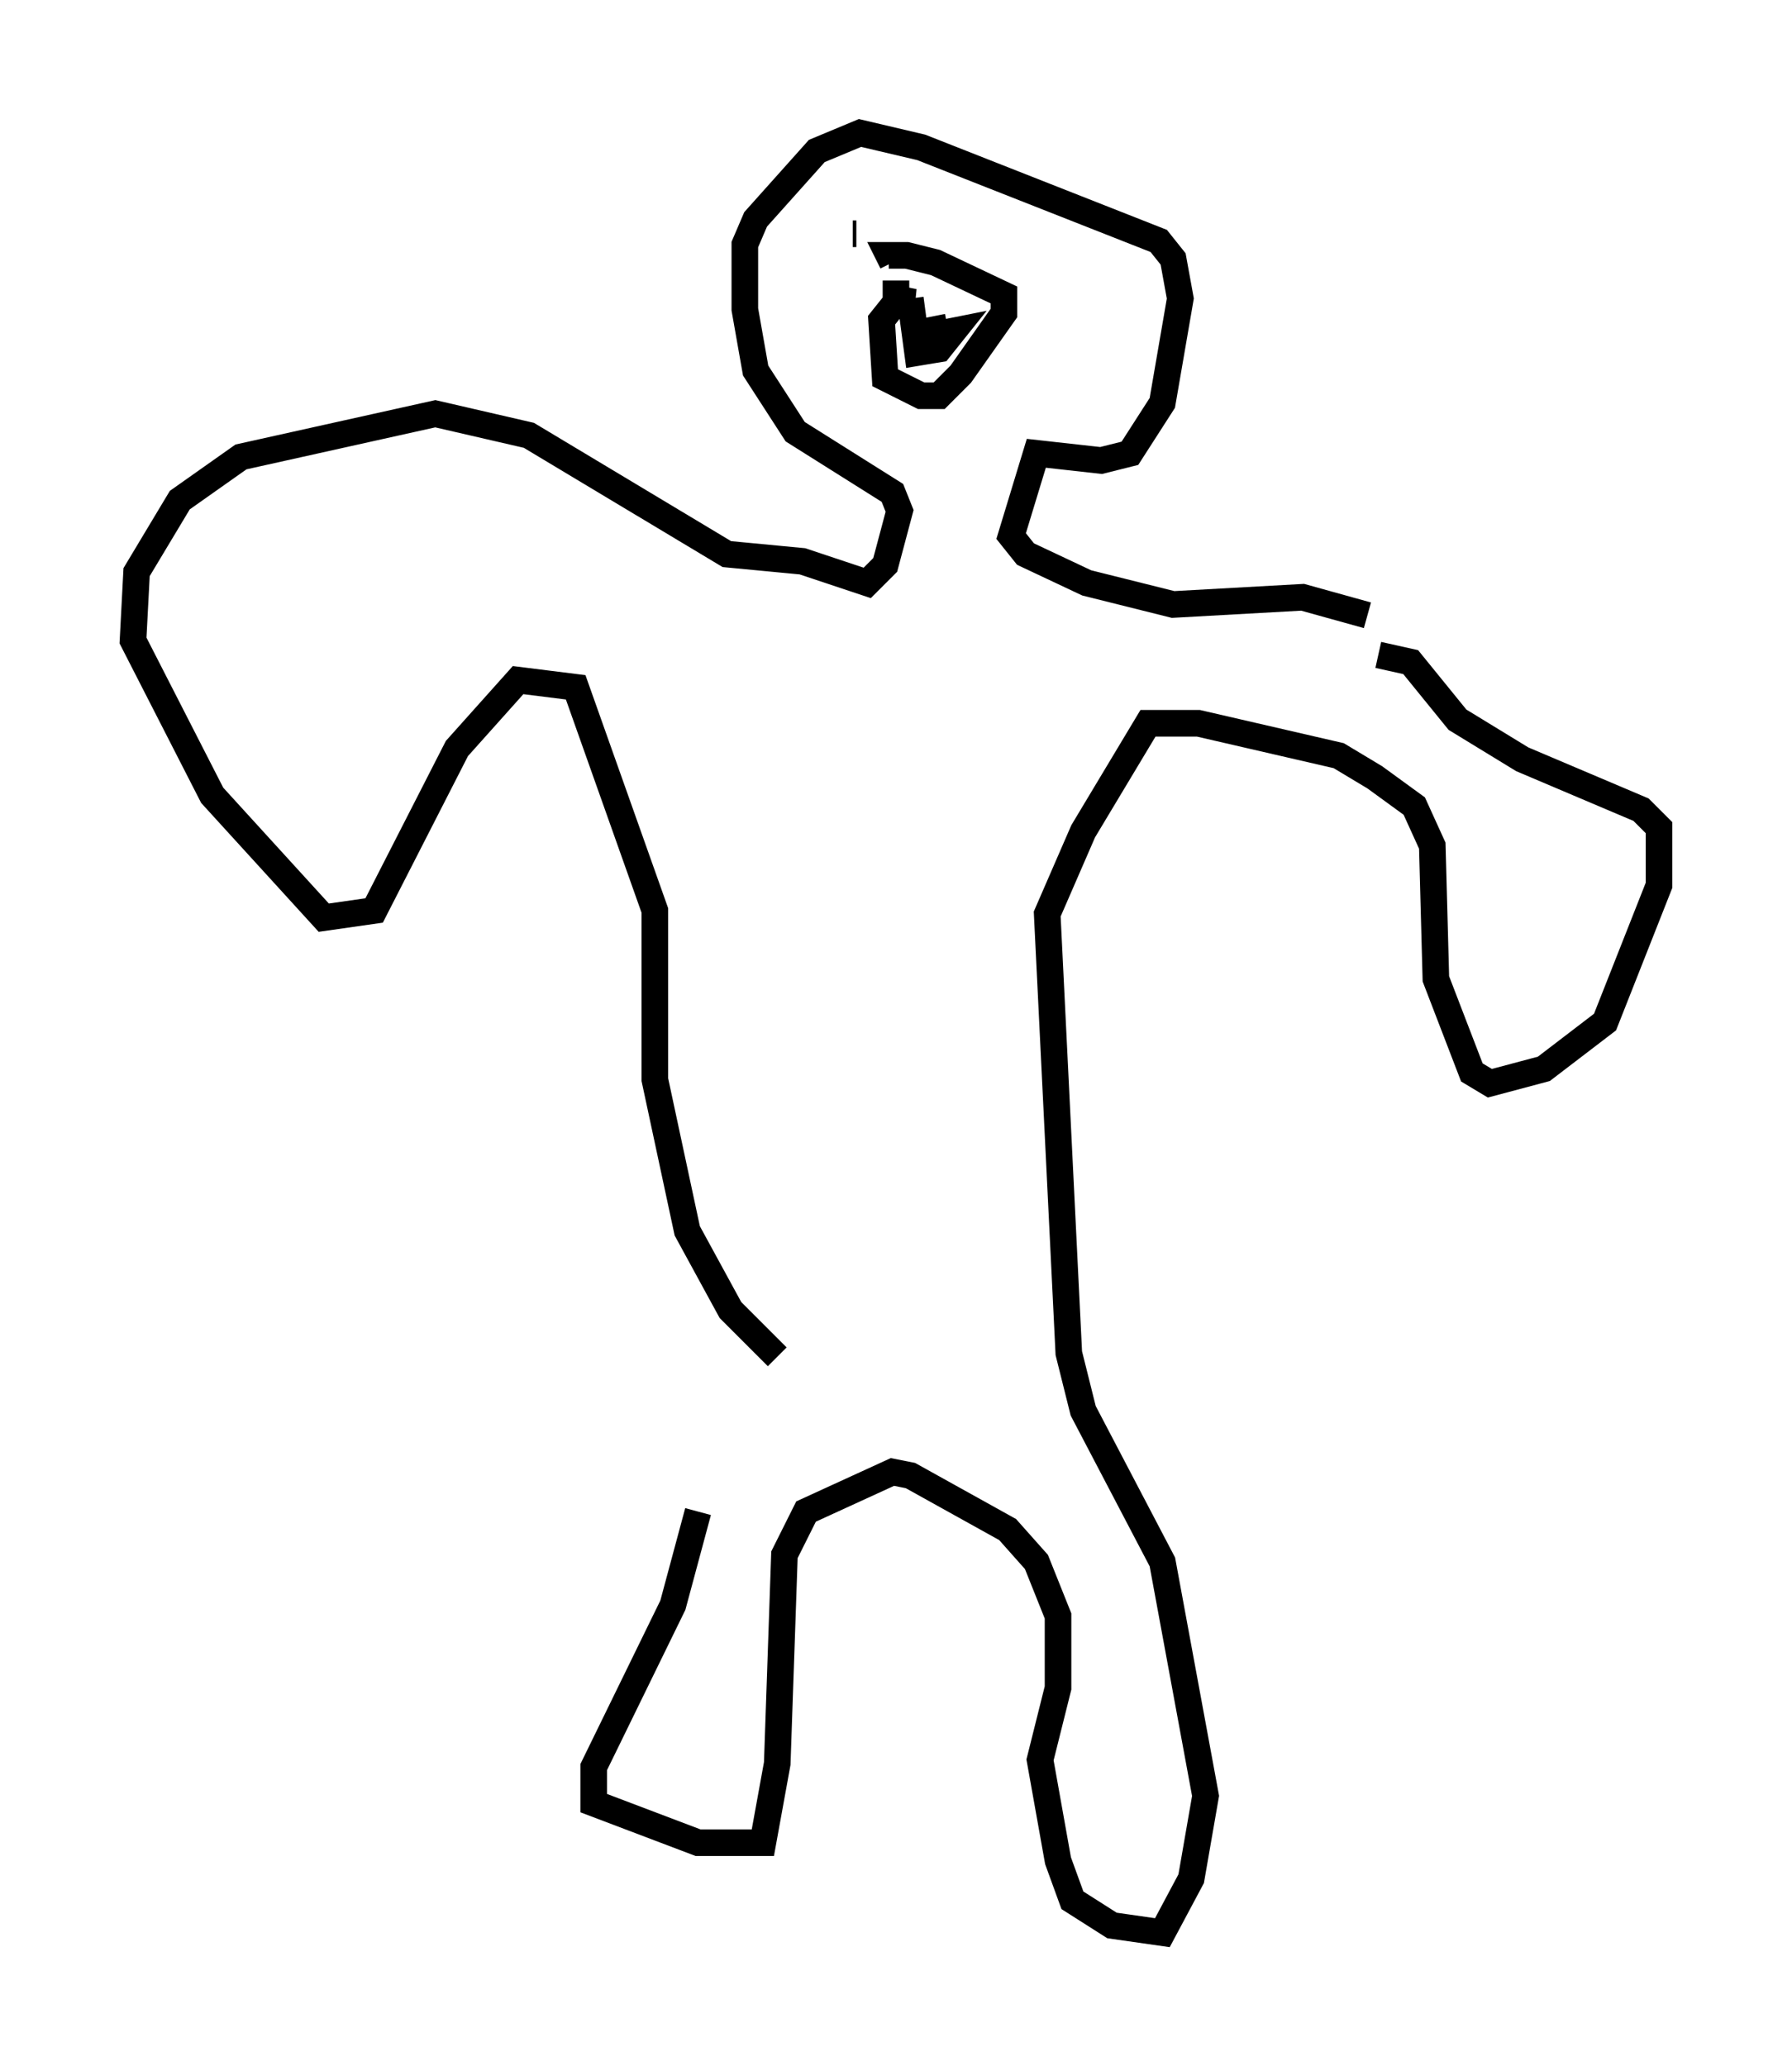 <?xml version="1.0" encoding="utf-8" ?>
<svg baseProfile="full" height="77.658" version="1.1" width="67.374" xmlns="http://www.w3.org/2000/svg" xmlns:ev="http://www.w3.org/2001/xml-events" xmlns:xlink="http://www.w3.org/1999/xlink"><defs /><rect fill="white" height="77.658" width="67.374" x="0" y="0" /><path d="M29.628, 51.549 m-3.383, 5.277 l-0.947, 3.518 -2.977, 6.089 l0.0, 1.353 3.924, 1.488 l2.436, 0.0 0.541, -2.977 l0.271, -7.848 0.812, -1.624 l3.248, -1.488 0.677, 0.135 l3.654, 2.03 1.083, 1.218 l0.812, 2.03 0.0, 2.706 l-0.677, 2.706 0.677, 3.789 l0.541, 1.488 1.488, 0.947 l1.894, 0.271 1.083, -2.03 l0.541, -3.112 -1.624, -8.796 l-2.977, -5.683 -0.541, -2.165 l-0.812, -16.509 1.353, -3.112 l2.436, -4.059 1.894, 0.0 l5.277, 1.218 1.353, 0.812 l1.488, 1.083 0.677, 1.488 l0.135, 5.007 1.353, 3.518 l0.677, 0.406 2.03, -0.541 l2.3, -1.759 2.03, -5.142 l0.0, -2.165 -0.677, -0.677 l-4.465, -1.894 -2.436, -1.488 l-1.759, -2.165 -1.218, -0.271 m-22.598, 26.387 l-1.759, -1.759 -1.624, -2.977 l-1.218, -5.683 0.0, -6.36 l-2.977, -8.39 -2.165, -0.271 l-2.3, 2.571 -3.112, 6.089 l-1.894, 0.271 -4.195, -4.601 l-2.977, -5.819 0.135, -2.571 l1.624, -2.706 2.3, -1.624 l7.307, -1.624 3.518, 0.812 l7.442, 4.465 2.842, 0.271 l2.436, 0.812 0.677, -0.677 l0.541, -2.03 -0.271, -0.677 l-3.654, -2.3 -1.488, -2.3 l-0.406, -2.3 0.0, -2.436 l0.406, -0.947 2.3, -2.571 l1.624, -0.677 2.3, 0.541 l8.931, 3.518 0.541, 0.677 l0.271, 1.488 -0.677, 3.924 l-1.218, 1.894 -1.083, 0.271 l-2.436, -0.271 -0.947, 3.112 l0.541, 0.677 2.3, 1.083 l3.248, 0.812 4.871, -0.271 l2.436, 0.677 m-17.726, -12.584 l0.0, 0.677 0.677, 0.135 l-0.677, 0.0 -0.541, 0.677 l0.135, 2.165 1.353, 0.677 l0.677, 0.0 0.812, -0.812 l1.624, -2.3 0.0, -0.677 l-2.571, -1.218 -1.083, -0.271 l-0.677, 0.0 0.135, 0.271 m0.677, 1.353 l0.271, 2.03 0.812, -0.135 l0.541, -0.677 -0.677, 0.135 l-0.135, -0.677 m-2.842, -3.112 l-0.135, 0.0 " fill="none" stroke="black" stroke-width="1" /></svg>